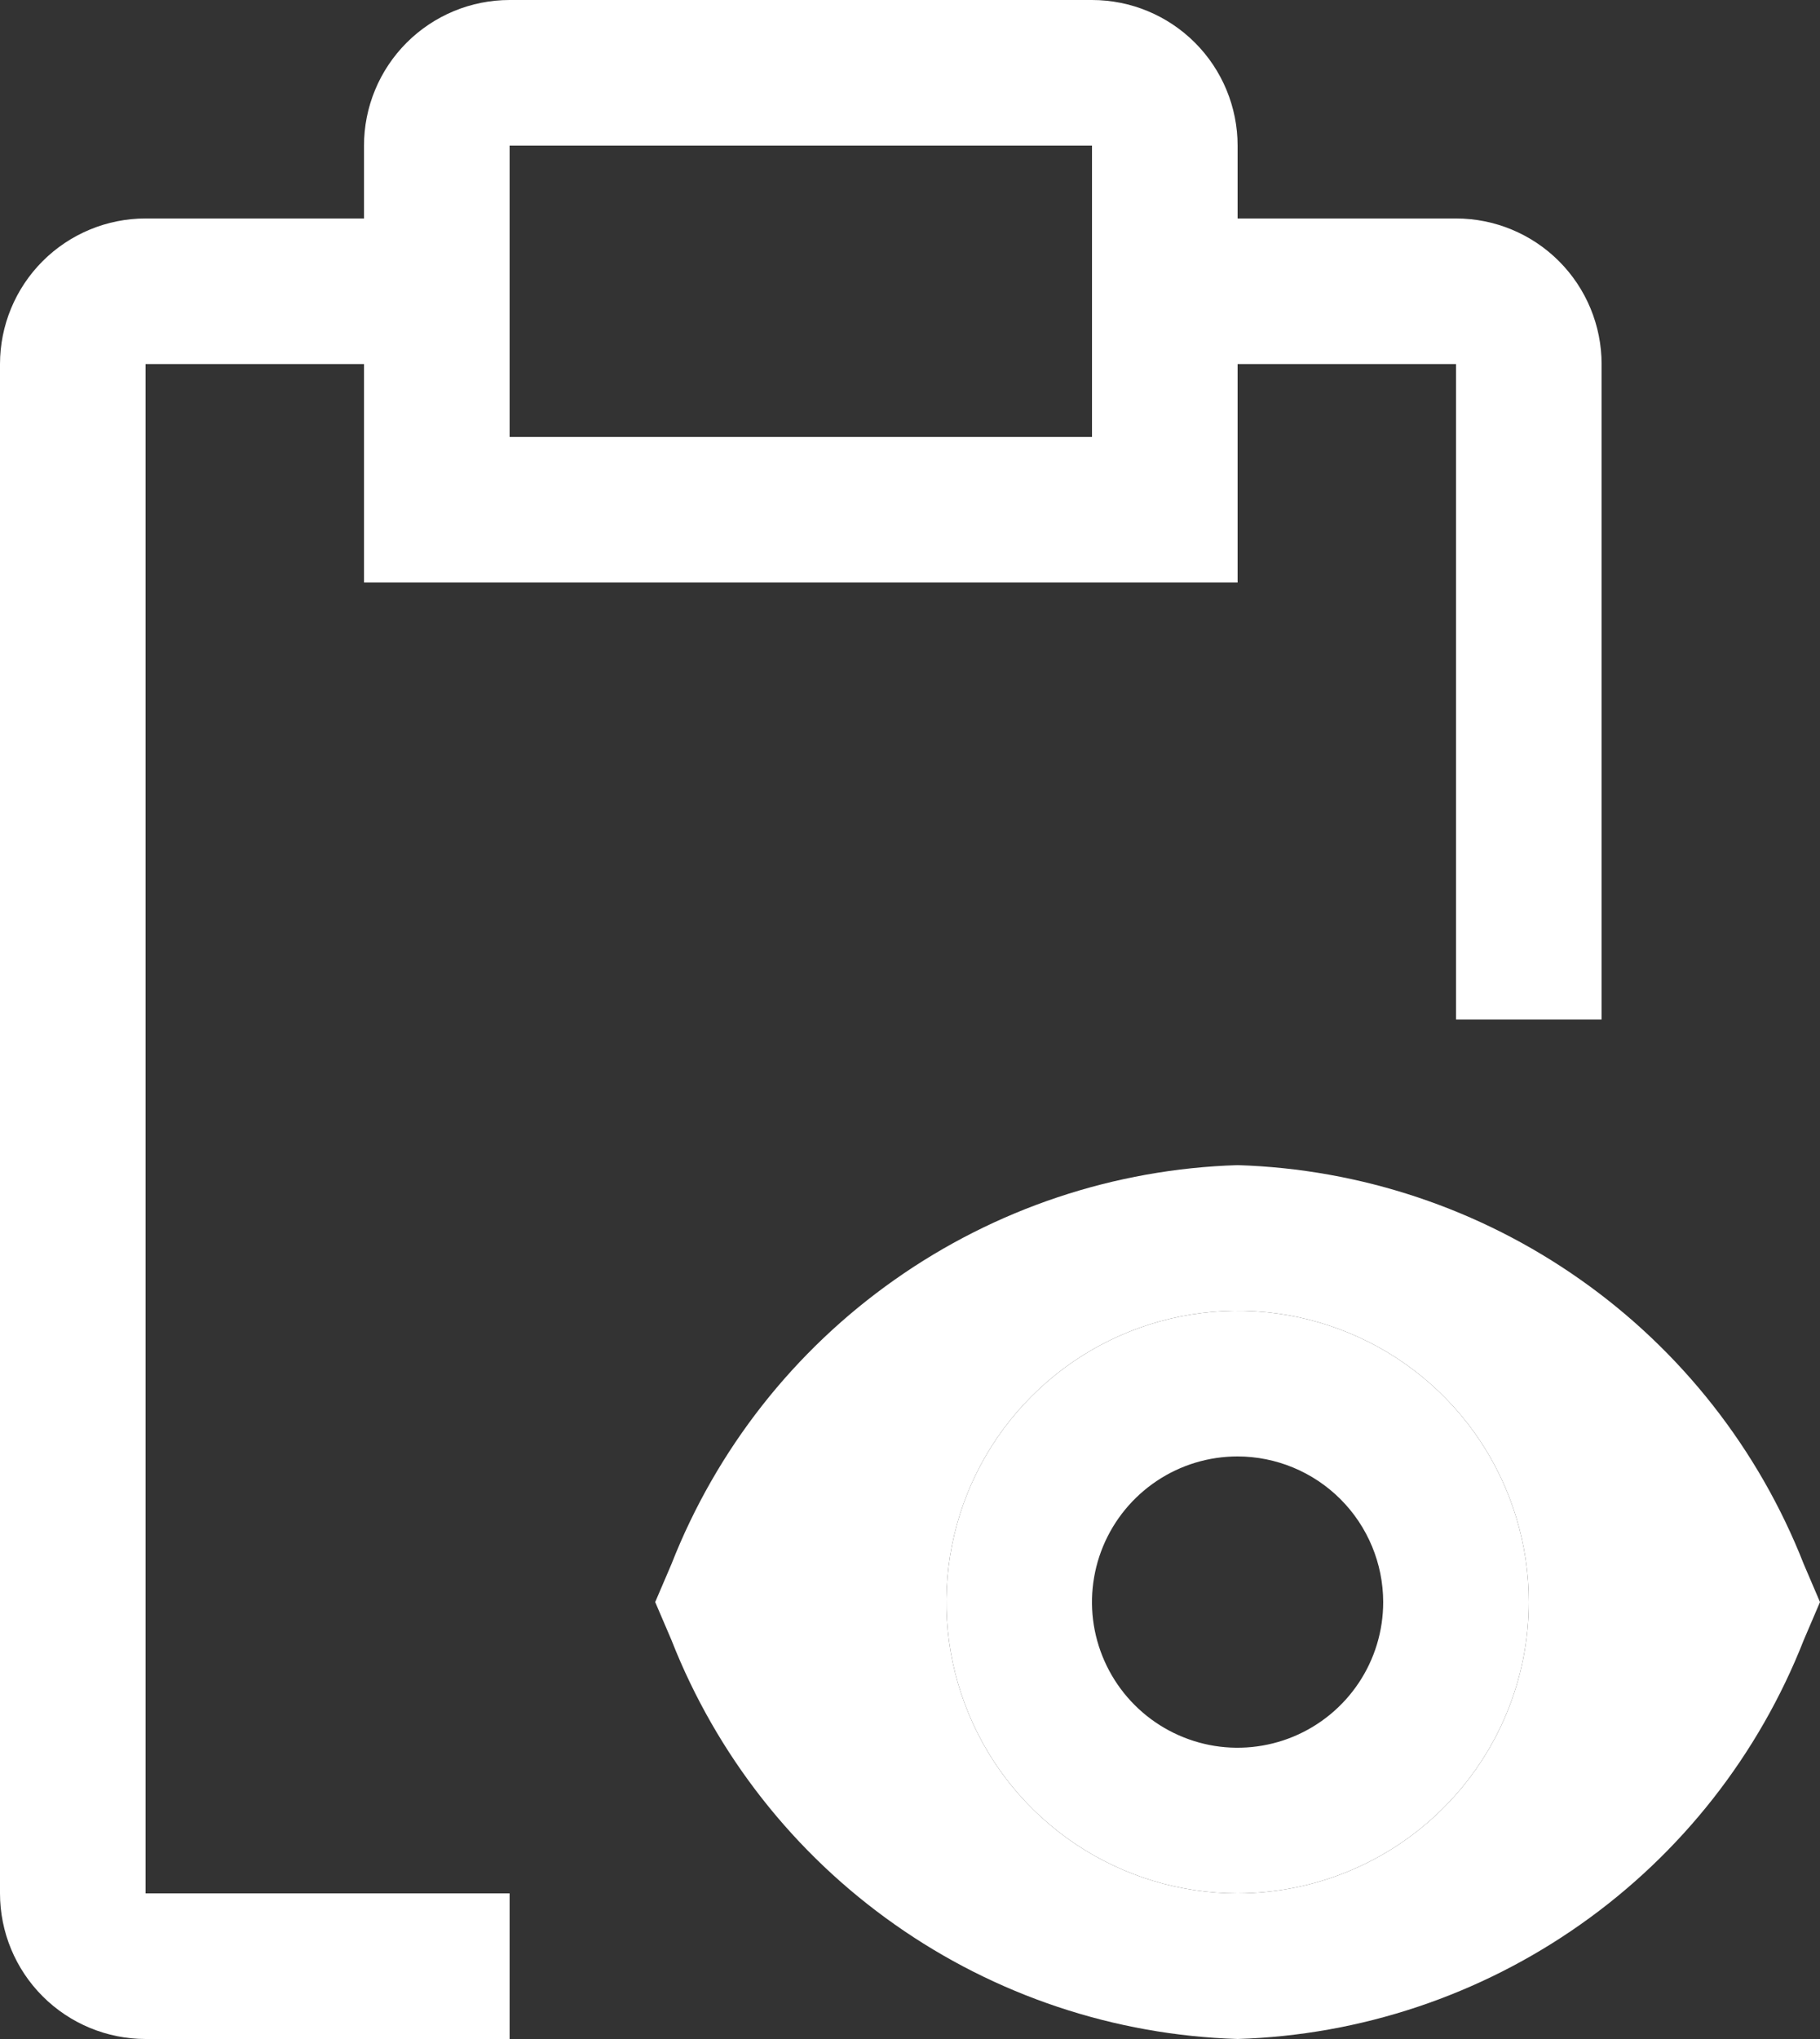 <svg width="25" height="28" viewBox="0 0 25 28" fill="none" xmlns="http://www.w3.org/2000/svg">
<rect x="0" y="0" width="25" height="28" fill="#333333" stroke="none"/>
<path d="M17 26C16.209 26 15.435 25.765 14.778 25.326C14.12 24.886 13.607 24.262 13.305 23.531C13.002 22.8 12.922 21.996 13.077 21.22C13.231 20.444 13.612 19.731 14.172 19.172C14.731 18.612 15.444 18.231 16.22 18.077C16.996 17.922 17.8 18.002 18.531 18.305C19.262 18.607 19.886 19.12 20.326 19.778C20.765 20.436 21 21.209 21 22C20.999 23.061 20.577 24.077 19.827 24.827C19.077 25.577 18.061 25.999 17 26ZM17 20C16.604 20 16.218 20.117 15.889 20.337C15.56 20.557 15.304 20.869 15.152 21.235C15.001 21.6 14.961 22.002 15.038 22.39C15.116 22.778 15.306 23.134 15.586 23.414C15.866 23.694 16.222 23.884 16.61 23.962C16.998 24.039 17.4 23.999 17.765 23.848C18.131 23.696 18.443 23.44 18.663 23.111C18.883 22.782 19 22.396 19 22C18.999 21.47 18.788 20.962 18.413 20.587C18.038 20.212 17.53 20.001 17 20Z" fill="white"/>
<path d="M24.777 21.479C24.159 19.904 23.093 18.546 21.71 17.573C20.328 16.599 18.69 16.052 17 16C15.31 16.052 13.672 16.599 12.29 17.573C10.907 18.546 9.841 19.904 9.223 21.479L9 22L9.223 22.521C9.841 24.096 10.907 25.454 12.29 26.427C13.672 27.401 15.31 27.948 17 28C18.69 27.948 20.328 27.401 21.71 26.427C23.093 25.454 24.159 24.096 24.777 22.521L25 22L24.777 21.479ZM17 26C16.209 26 15.435 25.765 14.778 25.326C14.12 24.886 13.607 24.262 13.305 23.531C13.002 22.8 12.922 21.996 13.077 21.22C13.231 20.444 13.612 19.731 14.172 19.172C14.731 18.612 15.444 18.231 16.22 18.077C16.996 17.922 17.8 18.002 18.531 18.305C19.262 18.607 19.886 19.12 20.326 19.778C20.765 20.436 21 21.209 21 22C20.999 23.061 20.577 24.077 19.827 24.827C19.077 25.577 18.061 25.999 17 26Z" fill="white"/>
<path d="M7 26H2V5H5V8H17V5H20V14H22V5C22 4.47 21.789 3.961 21.414 3.586C21.039 3.211 20.53 3 20 3H17V2C17 1.47 16.789 0.961 16.414 0.586C16.039 0.211 15.53 0 15 0H7C6.47 0 5.961 0.211 5.586 0.586C5.211 0.961 5 1.47 5 2V3H2C1.47 3 0.961 3.211 0.586 3.586C0.211 3.961 0 4.47 0 5V26C0 26.53 0.211 27.039 0.586 27.414C0.961 27.789 1.47 28 2 28H7V26ZM7 2H15V6H7V2Z" fill="white"/>
</svg>

